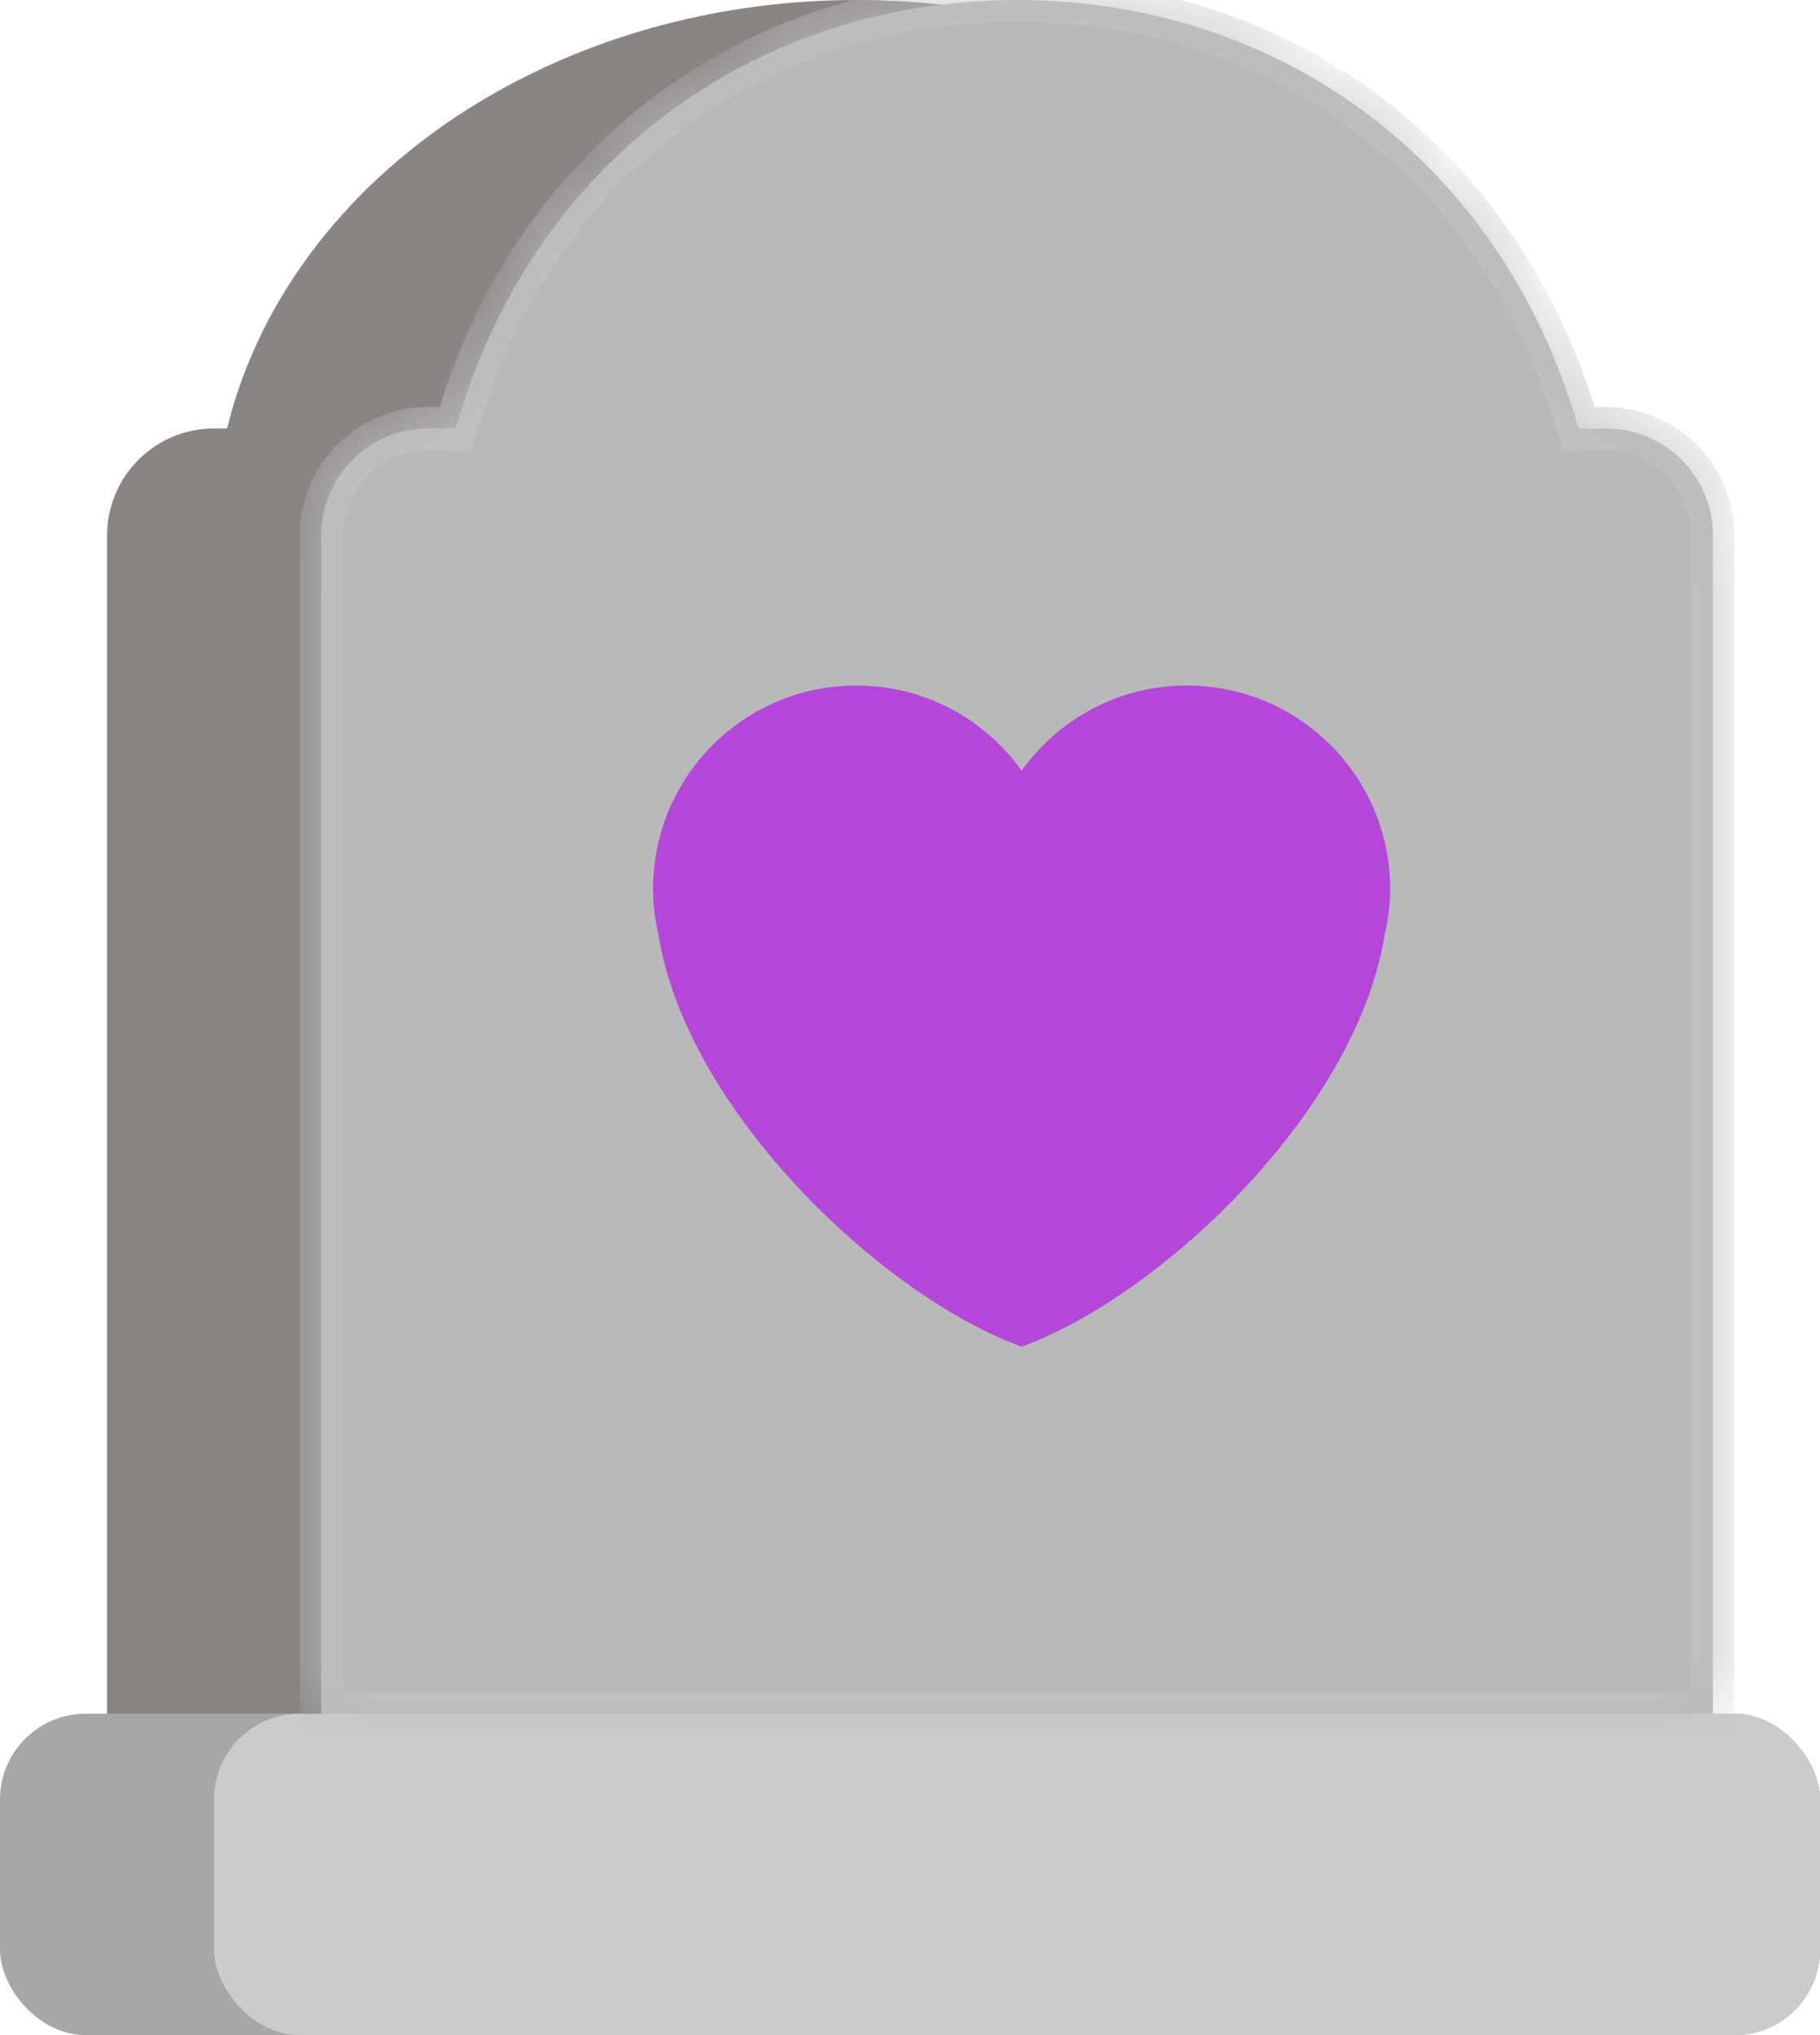 <svg width="17" height="19" viewBox="0 0 17 19" fill="none" xmlns="http://www.w3.org/2000/svg">
<rect y="16" width="17" height="3" rx="0.8" fill="#A7A7A7"/>
<rect x="2" y="16" width="15" height="3" rx="0.8" fill="#B9B9B9"/>
<rect x="2" y="16" width="15" height="3" rx="0.8" fill="#CBCBCB"/>
<path d="M1 5C1 4.448 1.448 4 2 4H4V16H1V5Z" fill="#898585"/>
<ellipse cx="8" cy="5" rx="6" ry="5" fill="#898585"/>
<mask id="path-6-inside-1_7_85" fill="white">
<path fill-rule="evenodd" clip-rule="evenodd" d="M15 4H14.744C14.039 1.519 11.958 0 9.5 0C7.042 0 4.961 1.519 4.256 4H4C3.448 4 3 4.448 3 5V16H4H5H16V5C16 4.448 15.552 4 15 4Z"/>
</mask>
<path fill-rule="evenodd" clip-rule="evenodd" d="M15 4H14.744C14.039 1.519 11.958 0 9.5 0C7.042 0 4.961 1.519 4.256 4H4C3.448 4 3 4.448 3 5V16H4H5H16V5C16 4.448 15.552 4 15 4Z" fill="#B9B9B9"/>
<path d="M14.744 4L14.552 4.055L14.593 4.2H14.744V4ZM4.256 4V4.2H4.407L4.448 4.055L4.256 4ZM3 16H2.8V16.2H3V16ZM16 16V16.2H16.2V16H16ZM14.744 4.2H15V3.8H14.744V4.2ZM9.5 0.2C11.869 0.2 13.871 1.66 14.552 4.055L14.937 3.945C14.207 1.377 12.047 -0.2 9.5 -0.2V0.2ZM4.448 4.055C5.129 1.66 7.131 0.2 9.5 0.2V-0.2C6.953 -0.2 4.793 1.377 4.064 3.945L4.448 4.055ZM4 4.2H4.256V3.8H4V4.2ZM3.2 5C3.2 4.558 3.558 4.2 4 4.2V3.8C3.337 3.8 2.8 4.337 2.8 5H3.2ZM3.2 16V5H2.8V16H3.2ZM4 15.8H3V16.2H4V15.8ZM5 15.8H4V16.2H5V15.8ZM16 15.8H5V16.2H16V15.8ZM15.8 5V16H16.2V5H15.8ZM15 4.2C15.442 4.2 15.8 4.558 15.8 5H16.2C16.2 4.337 15.663 3.8 15 3.8V4.2Z" fill="#C2C2C2" mask="url(#path-6-inside-1_7_85)"/>
<g filter="url(#filter0_i_7_85)">
<path d="M12.885 7.899C12.885 6.85 12.035 6 10.986 6C10.349 6 9.787 6.314 9.443 6.795C9.098 6.314 8.536 6 7.899 6C6.85 6 6 6.85 6 7.899C6 8.048 6.019 8.192 6.051 8.331C6.315 9.969 8.137 11.698 9.443 12.173C10.748 11.698 12.57 9.969 12.833 8.331C12.866 8.192 12.885 8.048 12.885 7.899Z" fill="#B447DA"/>
</g>
<defs>
<filter id="filter0_i_7_85" x="6" y="6" width="6.985" height="6.573" filterUnits="userSpaceOnUse" color-interpolation-filters="sRGB">
<feFlood flood-opacity="0" result="BackgroundImageFix"/>
<feBlend mode="normal" in="SourceGraphic" in2="BackgroundImageFix" result="shape"/>
<feColorMatrix in="SourceAlpha" type="matrix" values="0 0 0 0 0 0 0 0 0 0 0 0 0 0 0 0 0 0 127 0" result="hardAlpha"/>
<feOffset dx="0.1" dy="0.4"/>
<feGaussianBlur stdDeviation="0.25"/>
<feComposite in2="hardAlpha" operator="arithmetic" k2="-1" k3="1"/>
<feColorMatrix type="matrix" values="0 0 0 0 0 0 0 0 0 0 0 0 0 0 0 0 0 0 0.25 0"/>
<feBlend mode="normal" in2="shape" result="effect1_innerShadow_7_85"/>
</filter>
</defs>
</svg>

